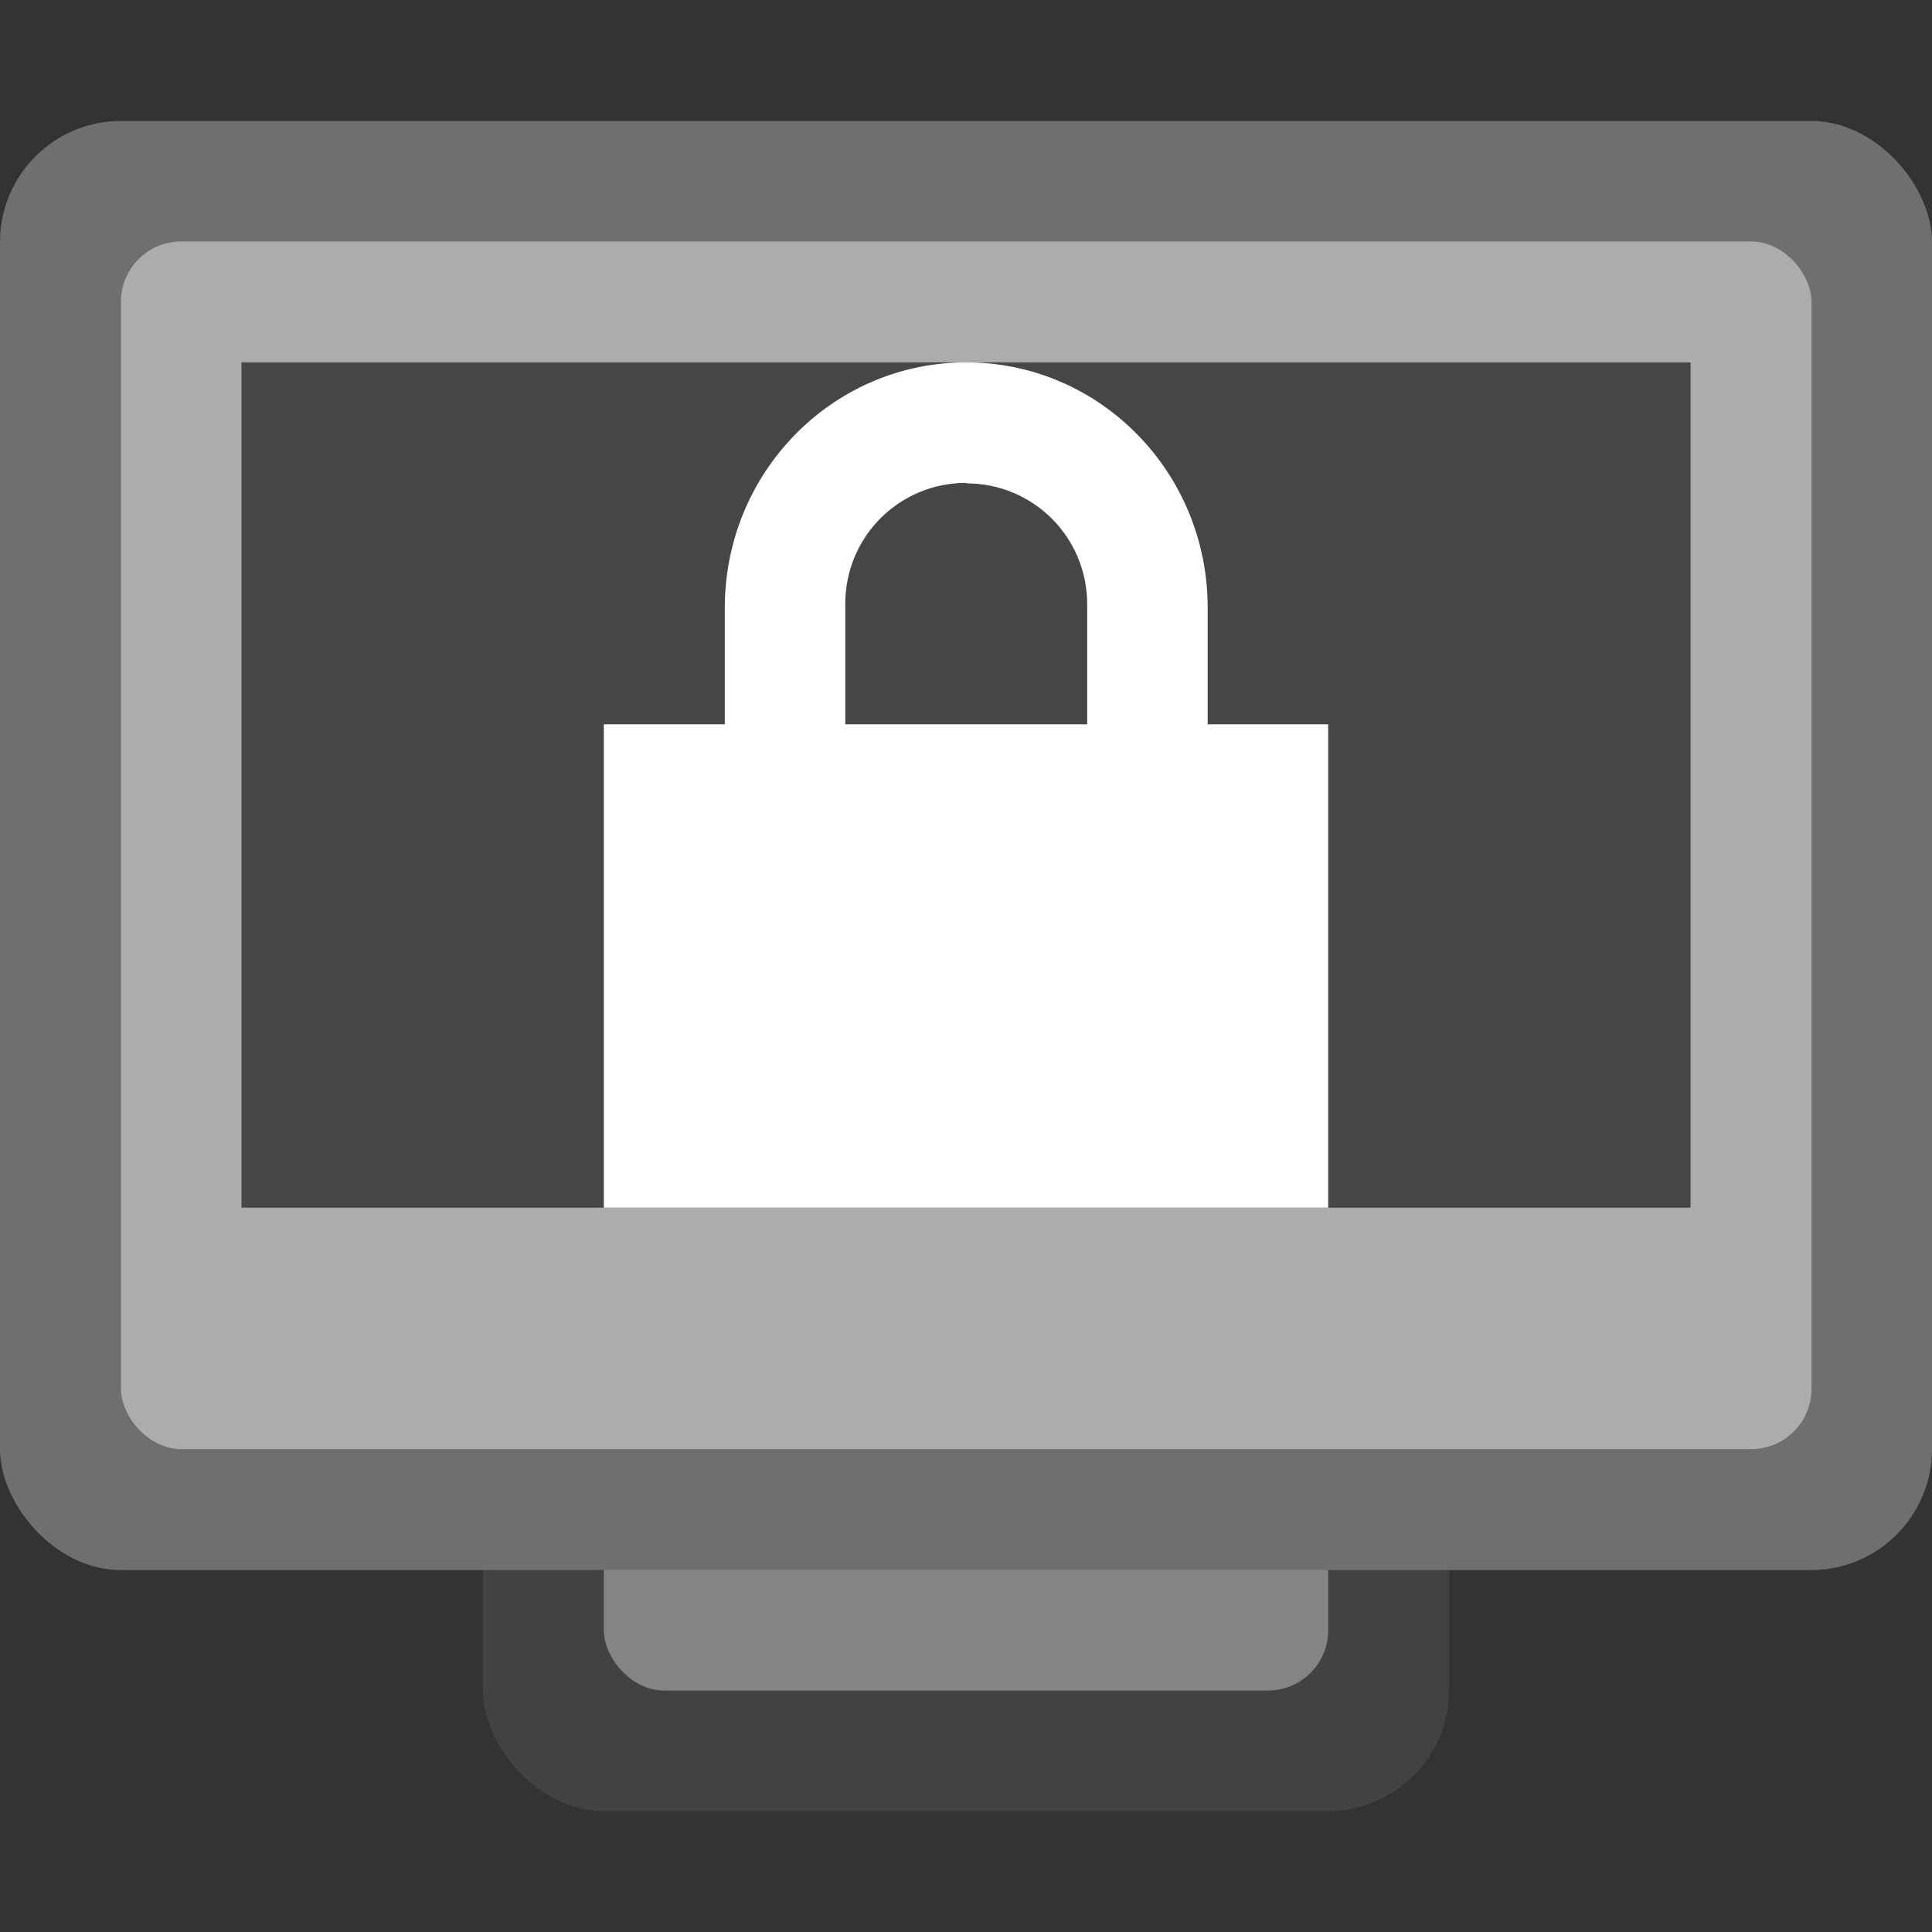 <?xml version="1.0" encoding="UTF-8" standalone="no"?>
<!-- Created with Inkscape (http://www.inkscape.org/) -->

<svg
   width="16"
   height="16"
   viewBox="0 0 4.233 4.233"
   version="1.1"
   id="svg5"
   inkscape:version="1.2 (dc2aedaf03, 2022-05-15)"
   sodipodi:docname="preferences-desktop-screensaver.svg"
   xmlns:inkscape="http://www.inkscape.org/namespaces/inkscape"
   xmlns:sodipodi="http://sodipodi.sourceforge.net/DTD/sodipodi-0.dtd"
   xmlns="http://www.w3.org/2000/svg"
   xmlns:svg="http://www.w3.org/2000/svg">
  <rect x="0" y="0" width="4.233" height="4.233" fill="#333333" stroke="none"/>
  <sodipodi:namedview
     id="namedview7"
     pagecolor="#ffffff"
     bordercolor="#666666"
     borderopacity="1.0"
     inkscape:pageshadow="2"
     inkscape:pageopacity="0.0"
     inkscape:pagecheckerboard="0"
     inkscape:document-units="px"
     showgrid="false"
     units="px"
     height="48px"
     inkscape:zoom="51.875"
     inkscape:cx="8"
     inkscape:cy="8"
     inkscape:window-width="1920"
     inkscape:window-height="1009"
     inkscape:window-x="0"
     inkscape:window-y="0"
     inkscape:window-maximized="1"
     inkscape:current-layer="svg5"
     inkscape:showpageshadow="2"
     inkscape:deskcolor="#d1d1d1"
     showguides="true" />
  <defs
     id="defs2" />
  <rect
     style="opacity:1;fill:#424242;fill-opacity:1;stroke-width:0.265"
     id="rect1162"
     width="2.117"
     height="1.587"
     x="1.058"
     y="2.381"
     ry="0.265" />
  <rect
     style="opacity:1;fill:#848484;fill-opacity:1;stroke-width:0.265"
     id="rect3774"
     width="1.587"
     height="1.323"
     x="1.323"
     y="2.381"
     ry="0.132" />
  <rect
     style="opacity:1;fill:#6f6f6f;fill-opacity:1;stroke-width:0.265"
     id="rect2173"
     width="4.233"
     height="3.175"
     x="0"
     y="0.265"
     ry="0.265" />
  <rect
     style="opacity:1;fill:#acacac;fill-opacity:1;stroke-width:0.265"
     id="rect2175"
     width="3.704"
     height="2.646"
     x="0.265"
     y="0.529"
     ry="0.132" />
  <rect
     style="fill:#464646;fill-opacity:1;stroke-width:0.383"
     id="rect1437"
     width="3.175"
     height="1.852"
     x="0.529"
     y="0.794" />
  <path
     d="m 2.117,0.794 c -0.293,0 -0.529,0.241 -0.529,0.538 V 1.587 H 1.323 V 2.646 H 2.91 V 1.587 H 2.646 V 1.331 c 0,-0.296 -0.236,-0.537 -0.529,-0.537 z m 0,0.265 c 0.147,0 0.265,0.118 0.265,0.265 V 1.587 H 1.852 V 1.323 c 0,-0.147 0.118,-0.265 0.265,-0.265 z"
     style="color:#000000;fill:#ffffff;stroke-width:0.132"
     id="path18264" />
</svg>
